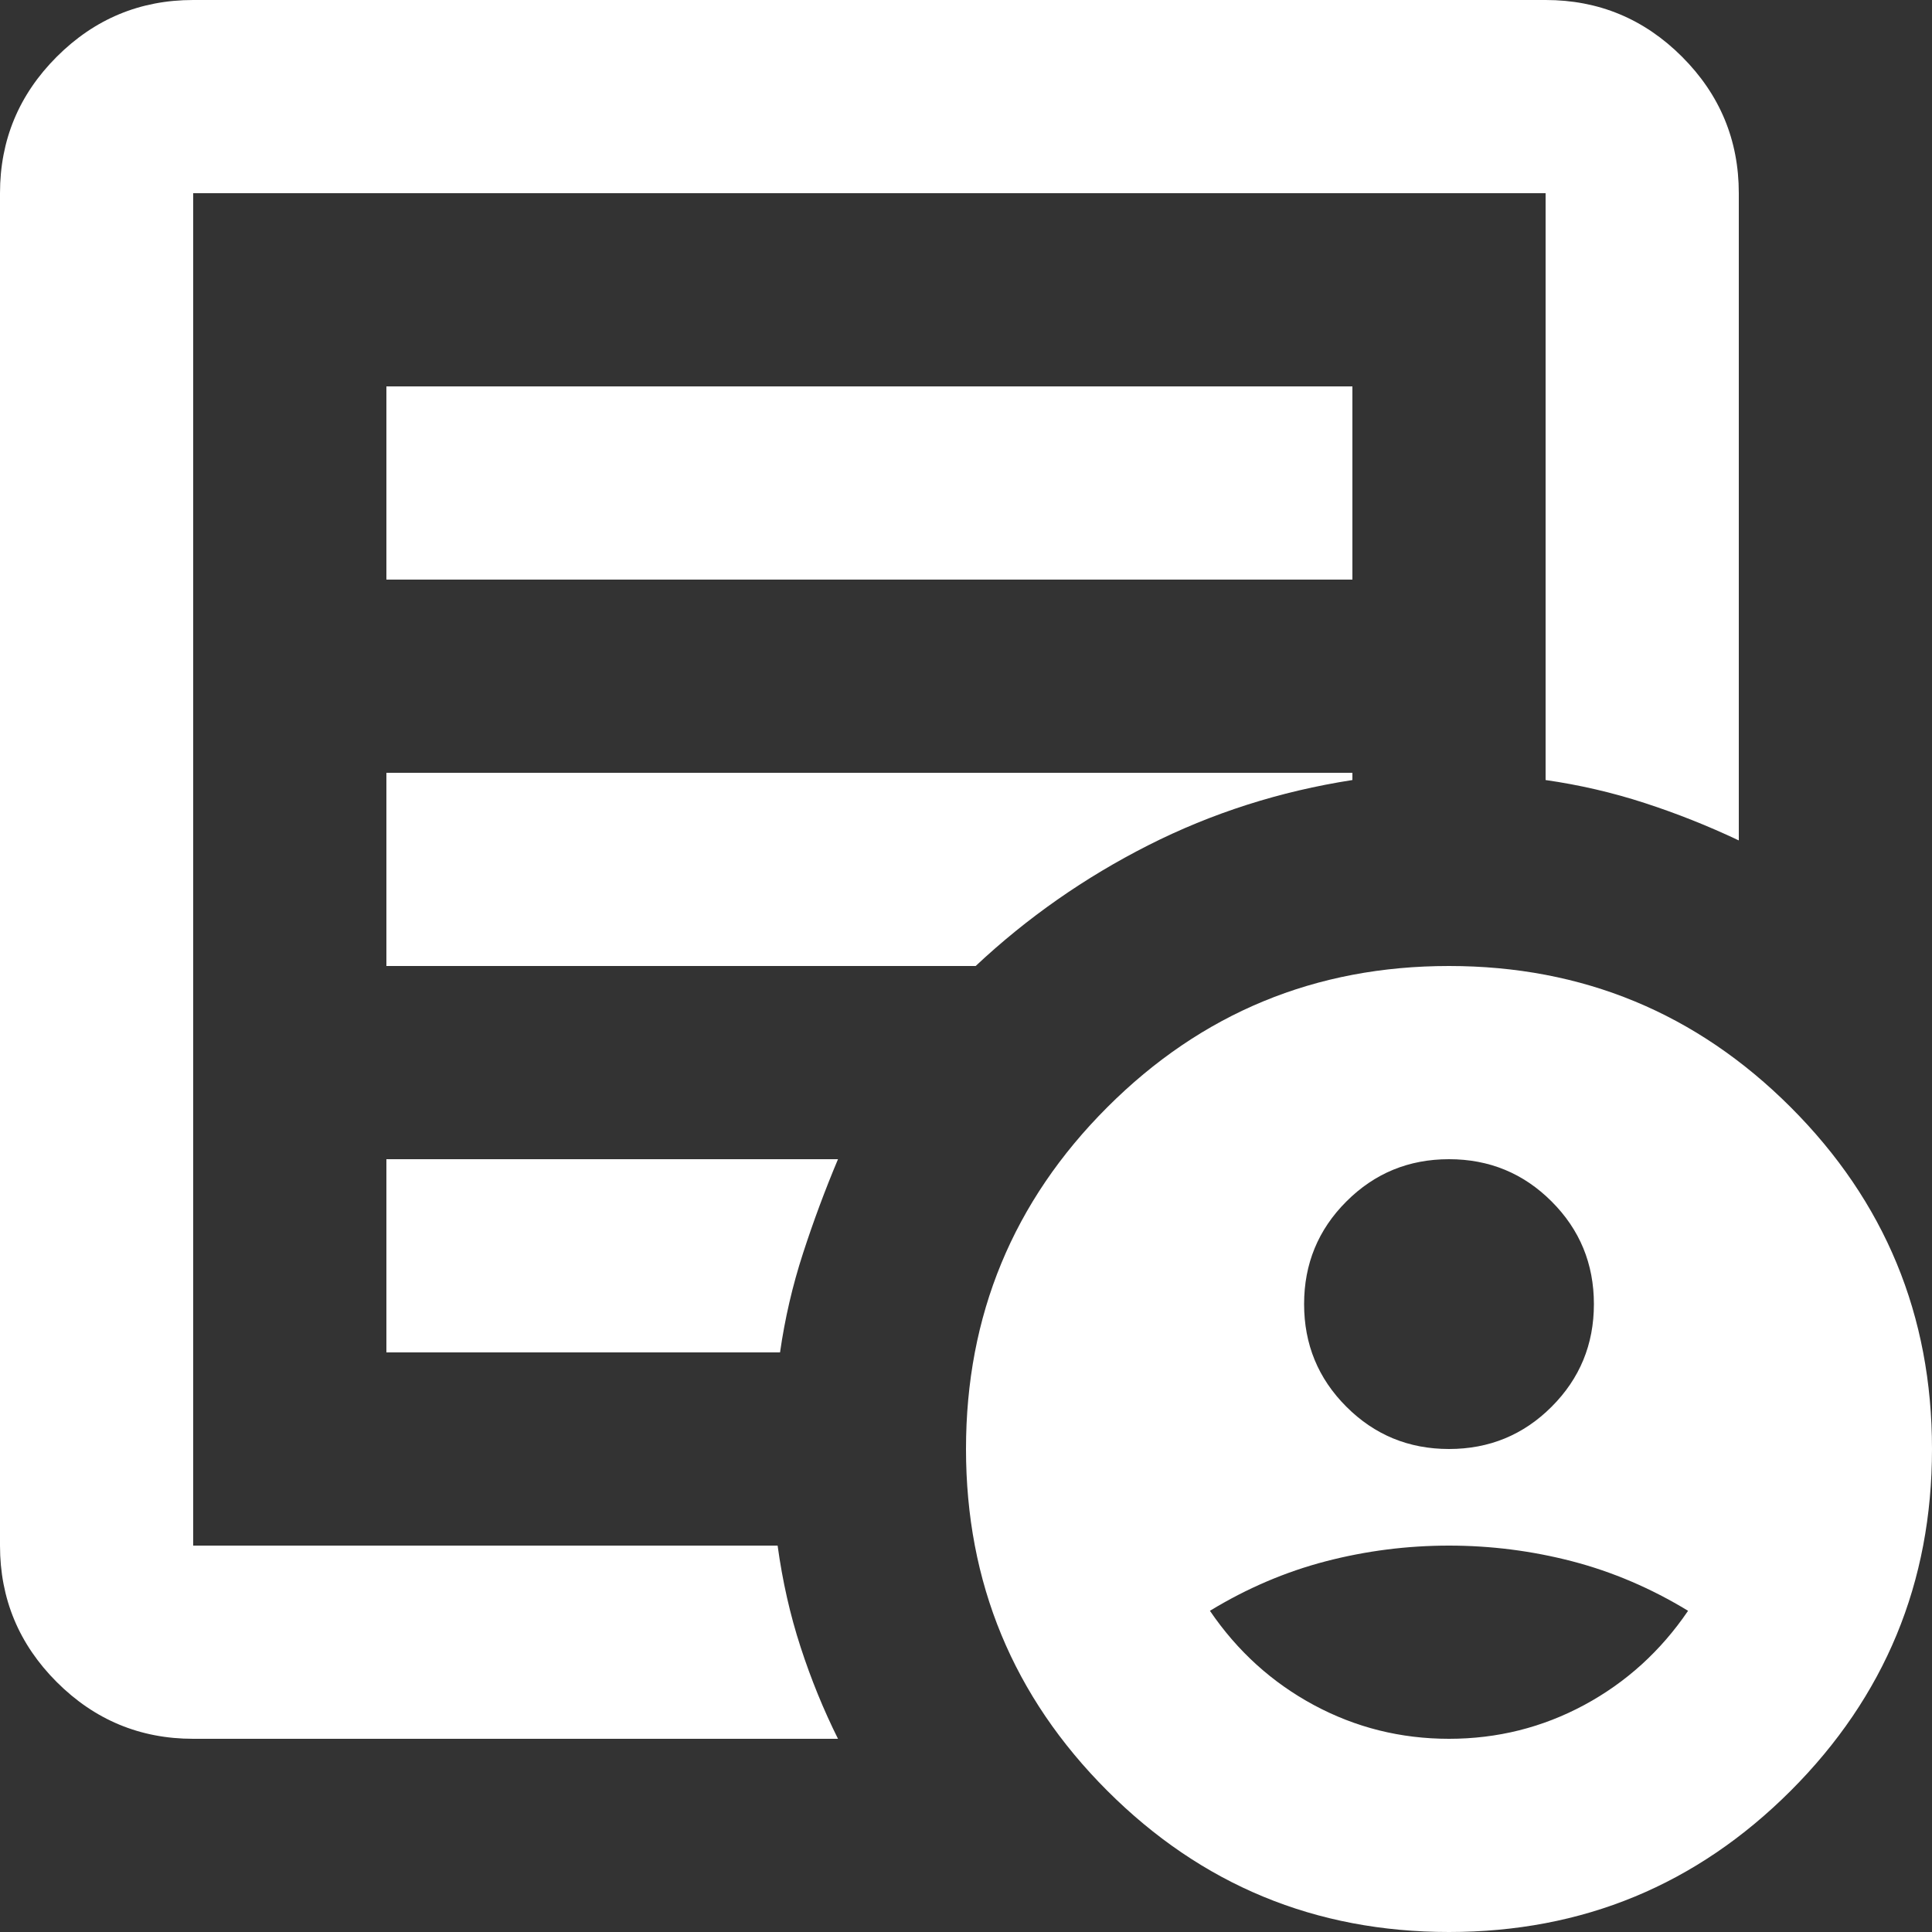 <svg width="59" height="59" viewBox="0 0 59 59" fill="none" xmlns="http://www.w3.org/2000/svg">
<rect x="0" y="0" width="59" height="59" fill="#333333" stroke="none"/>
<path id="Vector" d="M44.25 44.25C45.479 44.25 46.524 43.82 47.384 42.959C48.245 42.099 48.675 41.054 48.675 39.825C48.675 38.596 48.245 37.551 47.384 36.691C46.524 35.83 45.479 35.4 44.25 35.4C43.021 35.4 41.976 35.83 41.116 36.691C40.255 37.551 39.825 38.596 39.825 39.825C39.825 41.054 40.255 42.099 41.116 42.959C41.976 43.82 43.021 44.25 44.25 44.25ZM44.25 53.1C45.725 53.1 47.102 52.756 48.38 52.068C49.658 51.379 50.715 50.42 51.551 49.191C50.42 48.503 49.24 47.999 48.011 47.679C46.782 47.36 45.528 47.2 44.25 47.2C42.972 47.2 41.718 47.36 40.489 47.679C39.26 47.999 38.08 48.503 36.949 49.191C37.785 50.42 38.842 51.379 40.12 52.068C41.398 52.756 42.775 53.1 44.25 53.1ZM5.9 53.1C4.277 53.1 2.889 52.522 1.733 51.367C0.578 50.212 0 48.822 0 47.2V5.9C0 4.277 0.578 2.889 1.733 1.733C2.889 0.578 4.277 0 5.9 0H47.2C48.822 0 50.212 0.578 51.367 1.733C52.522 2.889 53.1 4.277 53.1 5.9V25.665C52.166 25.223 51.207 24.841 50.224 24.522C49.24 24.202 48.233 23.969 47.2 23.821V5.9H5.9V47.2H23.747C23.895 48.282 24.128 49.314 24.448 50.297C24.768 51.281 25.149 52.215 25.591 53.1H5.9ZM5.9 44.25V47.2V5.9V23.821V23.6V44.25ZM11.8 41.3H23.821C23.969 40.267 24.202 39.26 24.522 38.276C24.841 37.293 25.198 36.334 25.591 35.4H11.8V41.3ZM11.8 29.5H29.795C31.368 28.025 33.126 26.796 35.068 25.812C37.01 24.829 39.087 24.165 41.3 23.821V23.6H11.8V29.5ZM11.8 17.7H41.3V11.8H11.8V17.7ZM44.25 59C40.169 59 36.691 57.562 33.814 54.686C30.938 51.809 29.5 48.331 29.5 44.25C29.5 40.169 30.938 36.691 33.814 33.814C36.691 30.938 40.169 29.5 44.25 29.5C48.331 29.5 51.809 30.938 54.686 33.814C57.562 36.691 59 40.169 59 44.25C59 48.331 57.562 51.809 54.686 54.686C51.809 57.562 48.331 59 44.25 59Z" fill="white"/>
</svg>
